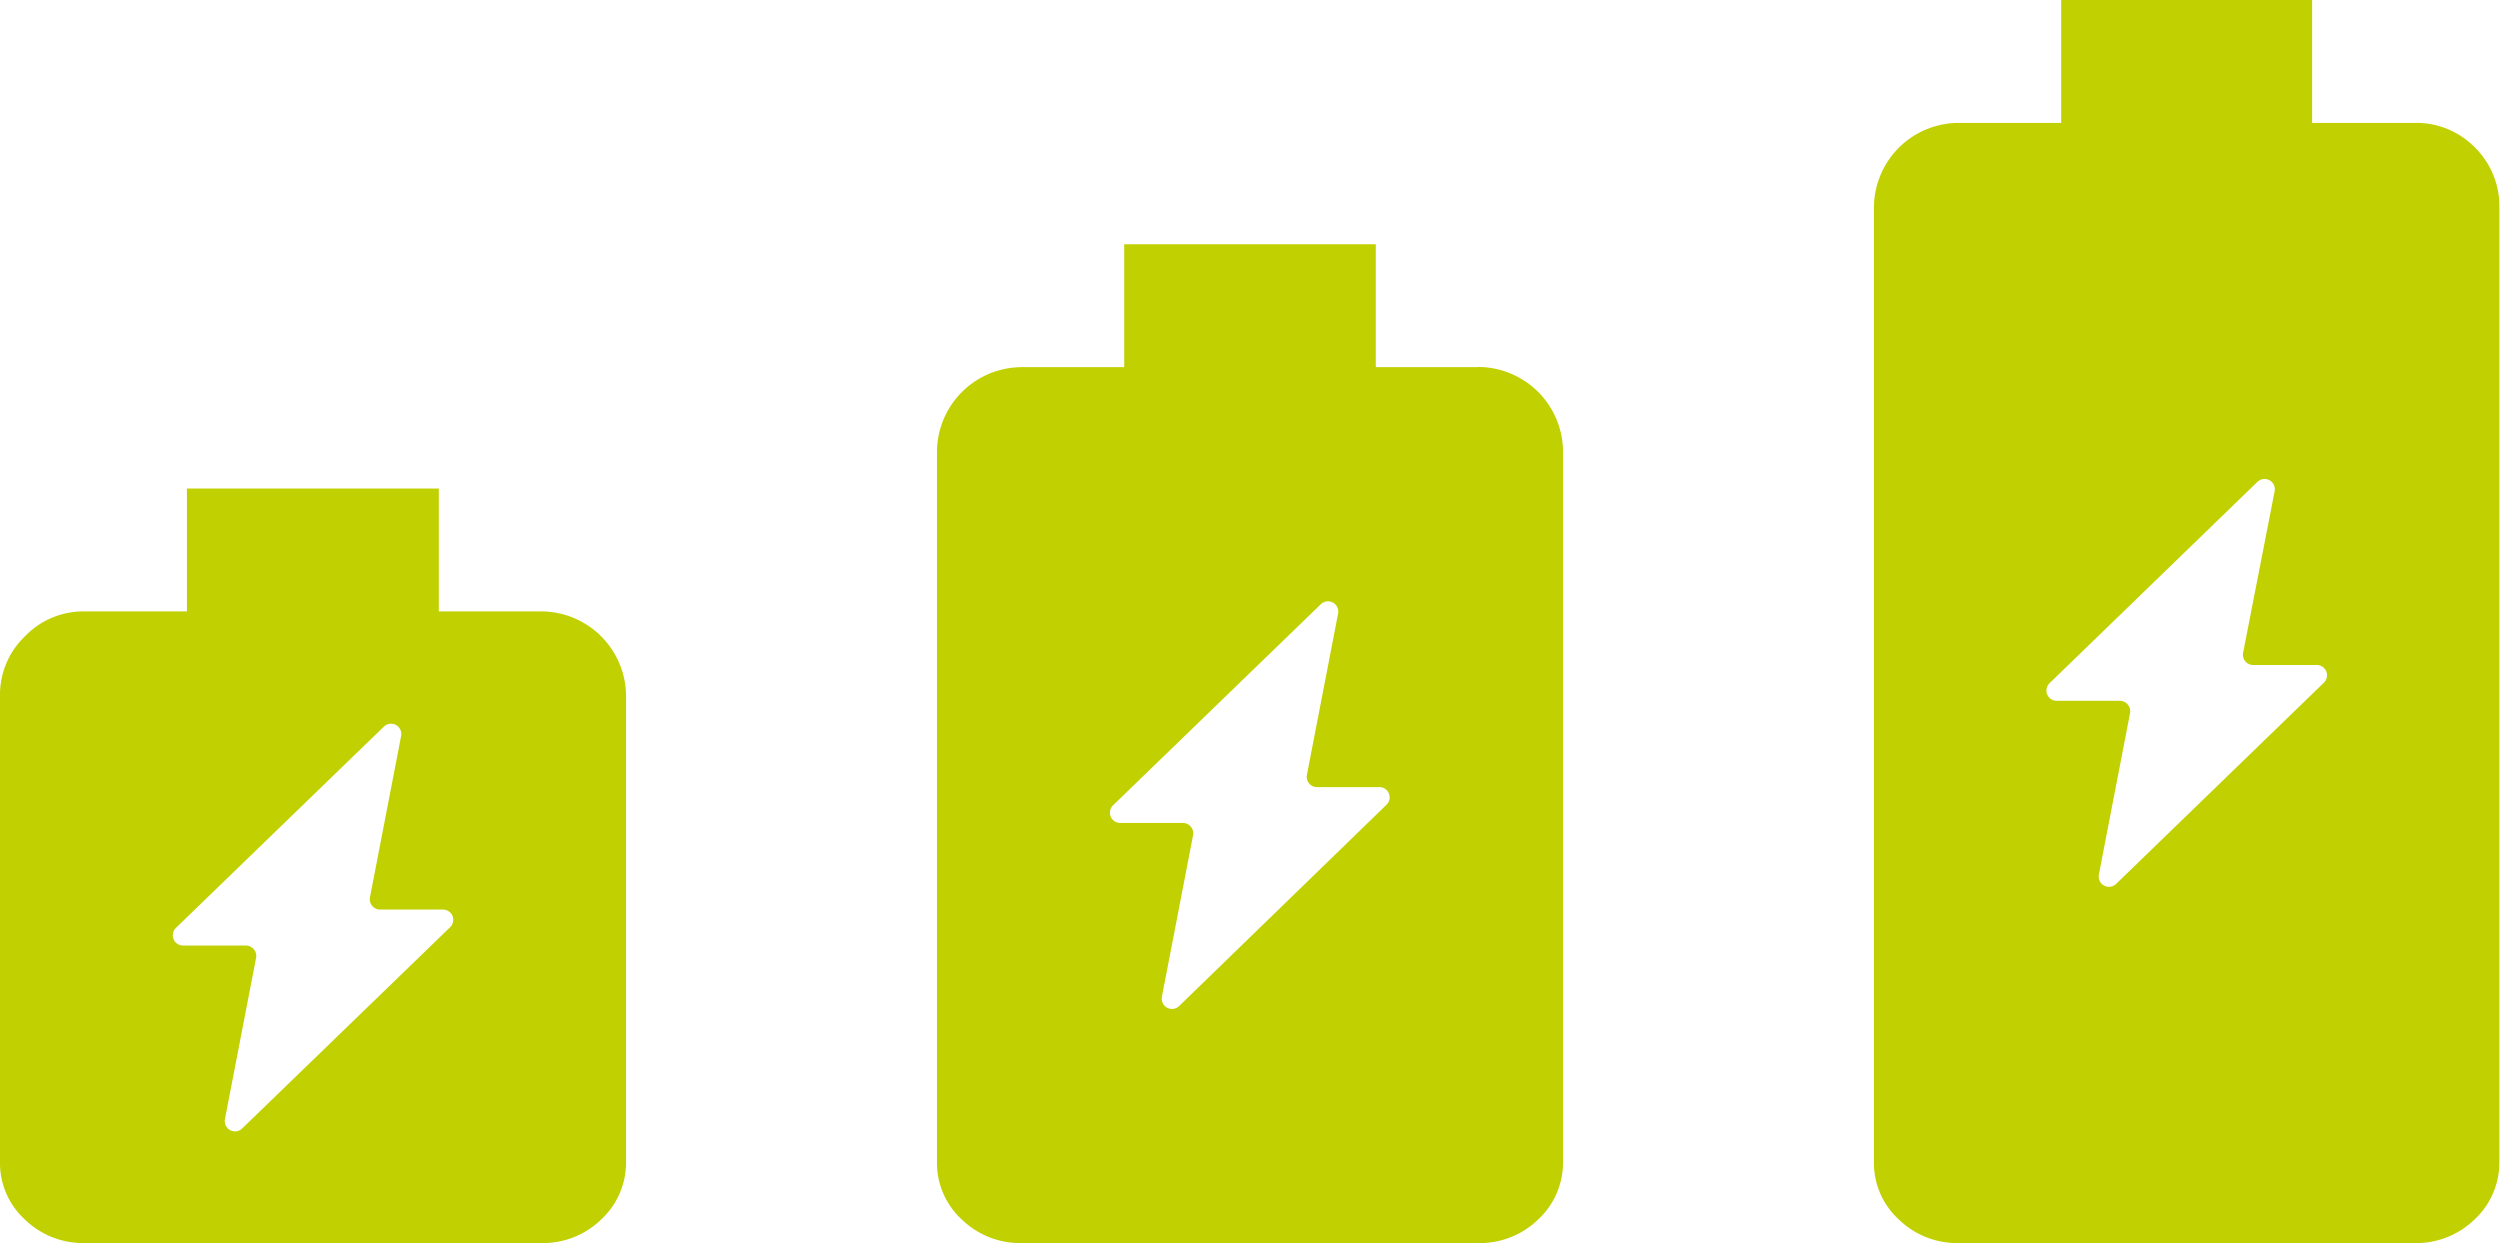 <svg xmlns="http://www.w3.org/2000/svg" viewBox="0 0 160.49 79.8"><defs><style>.cls-1{fill:#c0d000;}</style></defs><g id="Layer_2" data-name="Layer 2"><g id="Layer_1-2" data-name="Layer 1"><path class="cls-1" d="M34.74,39.25H28.17V31.36H12v7.89H5.45a5.21,5.21,0,0,0-3.85,1.6A5.21,5.21,0,0,0,0,44.7V74.54a4.92,4.92,0,0,0,1.6,3.75A5.37,5.37,0,0,0,5.45,79.8H34.74a5.38,5.38,0,0,0,3.85-1.51,5,5,0,0,0,1.6-3.75V44.7a5.46,5.46,0,0,0-5.45-5.45ZM28.89,59.53,15.55,72.44a.66.66,0,0,1-1.11-.6l2-10.35a.67.67,0,0,0-.65-.79H11.76a.66.66,0,0,1-.46-1.14L24.64,46.65a.66.66,0,0,1,1.11.6l-2,10.36a.66.66,0,0,0,.65.78h4.06A.66.66,0,0,1,28.89,59.53Z"/><path class="cls-1" d="M94.89,23.57H88.32V15.68H72.17v7.89H65.6A5.46,5.46,0,0,0,60.15,29V74.54a4.92,4.92,0,0,0,1.6,3.75A5.37,5.37,0,0,0,65.6,79.8H94.89a5.38,5.38,0,0,0,3.85-1.51,5,5,0,0,0,1.6-3.75V29a5.46,5.46,0,0,0-5.45-5.44ZM89,51.67,75.7,64.58a.66.66,0,0,1-1.11-.6l2-10.36a.67.67,0,0,0-.65-.79H71.91a.66.66,0,0,1-.46-1.13L84.79,38.79a.66.66,0,0,1,1.11.6l-2,10.35a.66.66,0,0,0,.65.79h4.06A.66.66,0,0,1,89,51.67Z"/><path class="cls-1" d="M158.89,9.48A5.25,5.25,0,0,0,155,7.89h-6.57V0H132.32V7.89h-6.57a5.45,5.45,0,0,0-5.45,5.44V74.54a4.92,4.92,0,0,0,1.6,3.75,5.37,5.37,0,0,0,3.85,1.51H155a5.38,5.38,0,0,0,3.85-1.51,5,5,0,0,0,1.6-3.75V13.33A5.28,5.28,0,0,0,158.89,9.48Zm-9.7,34.34L135.85,56.74a.66.66,0,0,1-1.11-.6l2-10.36a.67.67,0,0,0-.65-.79h-4.06a.66.66,0,0,1-.46-1.13l13.34-12.92a.66.66,0,0,1,1.11.61L144,41.9a.66.66,0,0,0,.65.79h4.06A.66.66,0,0,1,149.19,43.82Z"/></g></g></svg>